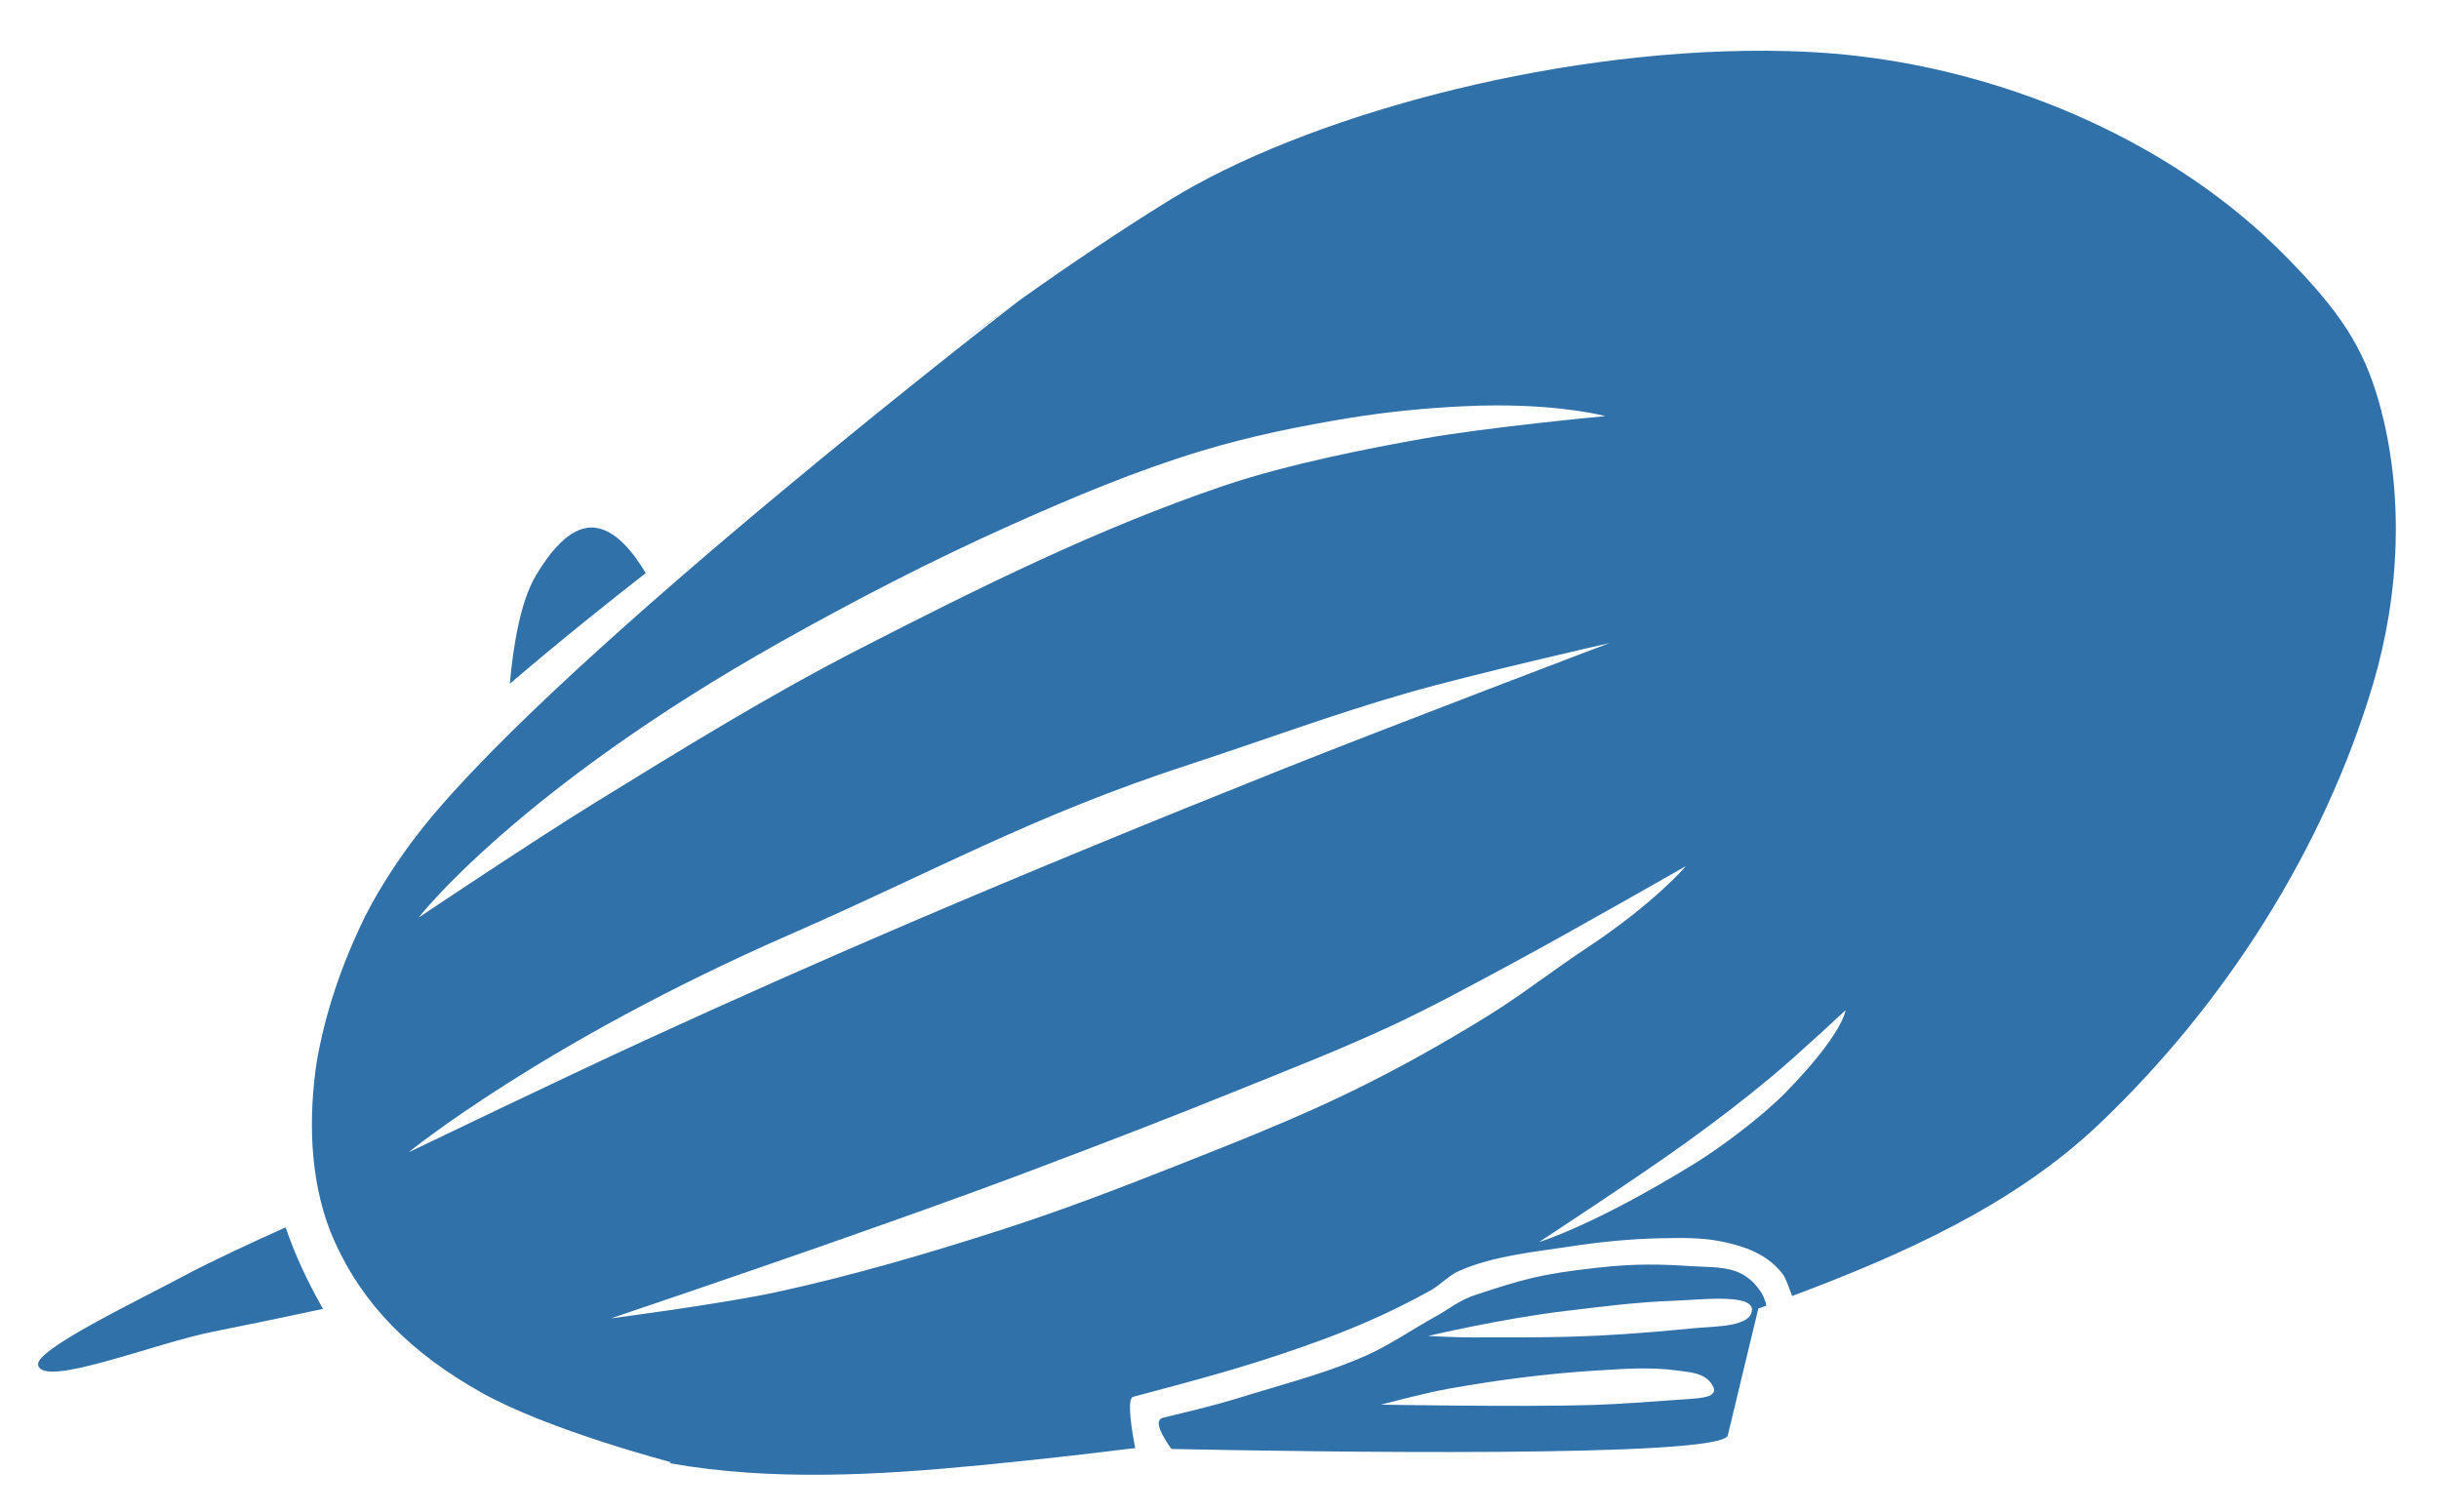<?xml version="1.0" encoding="UTF-8" standalone="no"?>
<!-- Created with Inkscape (http://www.inkscape.org/) -->
<svg viewBox="0 0 500 310" xmlns:dc="http://purl.org/dc/elements/1.1/" xmlns:cc="http://creativecommons.org/ns#" xmlns:rdf="http://www.w3.org/1999/02/22-rdf-syntax-ns#" xmlns:svg="http://www.w3.org/2000/svg" xmlns="http://www.w3.org/2000/svg" xmlns:xlink="http://www.w3.org/1999/xlink" xmlns:sodipodi="http://sodipodi.sourceforge.net/DTD/sodipodi-0.dtd" xmlns:inkscape="http://www.inkscape.org/namespaces/inkscape" version="1.1" id="svg2" inkscape:version="0.48.2 r9819" sodipodi:docname="zeppelin-logo-NORMAL.svg">
  <g transform="matrix(1.192,0,0,1.192,-37.876,-848.176)" id="layer2">
    <path d="m 335.362,720.286 c -37.799,-0.147 -79.7,11.665 -102.281,25.594 -8.441,5.206 -17.102,11.035 -25.781,17.188 0,0 -78.321,60.306 -102.656,90.656 -3.259,4.065 -6.227,8.447 -8.813,13.062 -0.174,0.331 -0.36,0.666 -0.531,1 -0.242,0.444 -0.484,0.895 -0.719,1.344 -0.056,0.112 -0.101,0.231 -0.156,0.344 -3.845,7.86 -6.775,16.372 -8.219,24.969 -0.012,0.072 -0.019,0.146 -0.031,0.219 -0.043,0.302 -0.085,0.603 -0.125,0.906 -1.308,9.969 -0.769,20.605 3.312,29.625 4.962,10.965 13.222,19.148 25.188,25.875 11.539,6.487 32.656,12 32.656,12 l -0.344,0.156 c 17.599,3.122 35.831,2.073 53.625,0.344 8.725,-0.848 17.454,-1.808 26.188,-2.906 0.006,1.4e-4 0.025,-1.4e-4 0.031,0 0.06,10e-4 0.249,-10e-4 0.312,0 -0.576,-2.931 -1.505,-8.543 -0.375,-8.844 11.962,-3.183 19.084,-5.104 28.406,-8.344 8.914,-3.098 15.437,-5.921 22.656,-9.906 1.804,-0.996 3.232,-2.655 5.125,-3.469 5.977,-2.568 12.632,-3.17 19.062,-4.156 5.138,-0.788 10.335,-1.304 15.531,-1.406 3.371,-0.066 6.784,-0.14 10.094,0.5 2.535,0.49 5.1,1.2 7.312,2.531 1.48,0.89 2.853,2.095 3.812,3.531 0.512,1.091 0.936,2.24 1.344,3.375 18.899,-7.081 38.095,-15.62 52.688,-29.469 21.585,-20.485 38.735,-47.258 47.219,-75.781 4.609,-15.495 5.409,-32.907 1.031,-48.469 -2.707,-9.621 -6.879,-15.813 -16.188,-25.25 -19.041,-19.305 -46.781,-31.244 -73.719,-34.344 -4.987,-0.574 -10.256,-0.854 -15.656,-0.875 z m -128.062,42.781 c -3.867,2.741 -7.746,5.548 -11.594,8.406 l 11.594,-8.406 z m 81.531,18.219 c 12.246,-0.036 19.031,1.844 19.031,1.844 0,0 -20.147,1.88 -31.344,3.875 -8.869,1.58 -23.134,4.327 -34.25,8.094 -21.675,7.345 -42.294,17.615 -62.656,28.062 -15.651,8.03 -30.647,17.307 -45.625,26.531 -10.237,6.305 -30.219,19.688 -30.219,19.688 0,0 17.028,-22.004 62.312,-47.438 12.948,-7.272 26.162,-14.094 39.719,-20.156 10.593,-4.737 21.334,-9.253 32.438,-12.625 8.436,-2.562 17.141,-4.337 25.844,-5.75 6.34,-1.03 13.081,-1.678 19.156,-1.969 1.968,-0.094 3.844,-0.151 5.594,-0.156 z m -155.344,21 c -4.011,0.024 -7.45,4.731 -9.562,8.281 -2.707,4.549 -3.91,12.356 -4.469,18.594 8.691,-7.433 17.364,-14.348 23.375,-19.031 -2.322,-3.902 -5.232,-7.275 -8.531,-7.781 -0.272,-0.042 -0.545,-0.064 -0.812,-0.062 z m 175.094,19.875 c 0,0 -37.81,14.348 -56.594,21.844 -21.638,8.635 -43.208,17.486 -64.625,26.656 -14.981,6.415 -29.877,13.045 -44.688,19.844 -13.617,6.25 -40.625,19.25 -40.625,19.25 0,0 22.999,-18.855 65.656,-37.5 24.894,-10.881 41.68,-20.414 68.469,-29.156 12.509,-4.082 24.854,-8.679 37.5,-12.312 11.517,-3.309 34.906,-8.625 34.906,-8.625 z m 13.125,38.375 c 0,0 -5.307,6.32 -17.156,14.156 -5.925,3.918 -11.119,8.026 -16.938,11.625 -7.531,4.658 -15.261,8.991 -23.219,12.875 -9.864,4.814 -20.106,8.838 -30.312,12.875 -10.005,3.957 -20.068,7.806 -30.312,11.094 -12.64,4.056 -25.402,7.809 -38.375,10.625 -9.413,2.043 -28.531,4.531 -28.531,4.531 0,0 23.591,-7.992 35.344,-12.125 12.409,-4.364 24.176,-8.482 37.125,-13.375 13.385,-5.058 22.956,-8.743 34.344,-13.344 9.311,-3.762 18.686,-7.398 27.781,-11.656 6.956,-3.257 13.707,-6.951 20.469,-10.594 10.02,-5.398 29.781,-16.688 29.781,-16.688 z m 27.469,24.781 c 0,0 -0.316,3.92 -10.281,14.125 -4.023,4.12 -11.112,9.437 -15.625,12.219 -17.492,10.779 -26.812,13.531 -26.812,13.531 0,0 17.268,-11.295 25.625,-17.344 4.921,-3.562 9.772,-7.265 14.438,-11.156 4.357,-3.634 12.656,-11.375 12.656,-11.375 z M 80.893,922.661 c -5.875,2.643 -12.955,5.922 -17.594,8.406 -8.602,4.607 -25.527,12.666 -24.969,15.281 0.854,3.998 20.015,-3.735 30,-5.719 6.353,-1.262 12.67,-2.587 19,-3.938 -2.554,-4.467 -4.774,-9.17 -6.438,-14.031 z m 234.219,6.406 c -2.543,0.016 -5.262,0.165 -8.562,0.531 -10.111,1.121 -12.848,2.025 -20.938,4.656 -2.882,0.937 -4.583,2.445 -6.844,3.688 -4.063,2.233 -7.889,4.928 -12.125,6.812 -6.087,2.708 -12.562,4.444 -18.938,6.375 -5.257,1.593 -5.984,1.904 -15.906,4.281 -1.722,0.413 -0.102,3.226 1.438,5.375 23.539,0.477 94.737,1.615 95.688,-2.344 l 5.25,-21.812 c 0.468,-0.167 0.938,-0.33 1.406,-0.5 -0.197,-0.75 -0.452,-1.5 -0.75,-2 -0.868,-1.458 -2.134,-2.781 -3.656,-3.531 -2.557,-1.261 -5.593,-1.061 -8.438,-1.25 -2.688,-0.178 -5.082,-0.297 -7.625,-0.281 z m 12.875,5.875 c 2.821,0.047 5.109,0.476 5.094,1.875 -0.032,3.011 -6.502,2.863 -9.469,3.156 -19.137,1.892 -25.848,1.57 -38.781,1.625 -2.485,0.011 -7.438,-0.25 -7.438,-0.25 0,0 12.427,-2.95 23.469,-4.281 6.42,-0.774 12.682,-1.575 18.844,-1.781 2.114,-0.071 5.46,-0.391 8.281,-0.344 z m -14.656,12 c 2.3,-0.044 4.603,0.028 6.875,0.344 1.797,0.25 3.824,0.34 5.219,1.5 0.623,0.518 1.345,1.627 1.094,2.156 -0.511,1.076 -2.434,1.127 -6.531,1.406 -4.913,0.334 -9.704,0.73 -14.562,0.875 -12.047,0.359 -36.156,-0.062 -36.156,-0.062 0,0 7.519,-1.997 11.344,-2.688 8.532,-1.54 17.159,-2.659 25.812,-3.188 2.29,-0.14 4.606,-0.3 6.906,-0.344 z" fill="#3071a9"/>
  </g>
</svg>